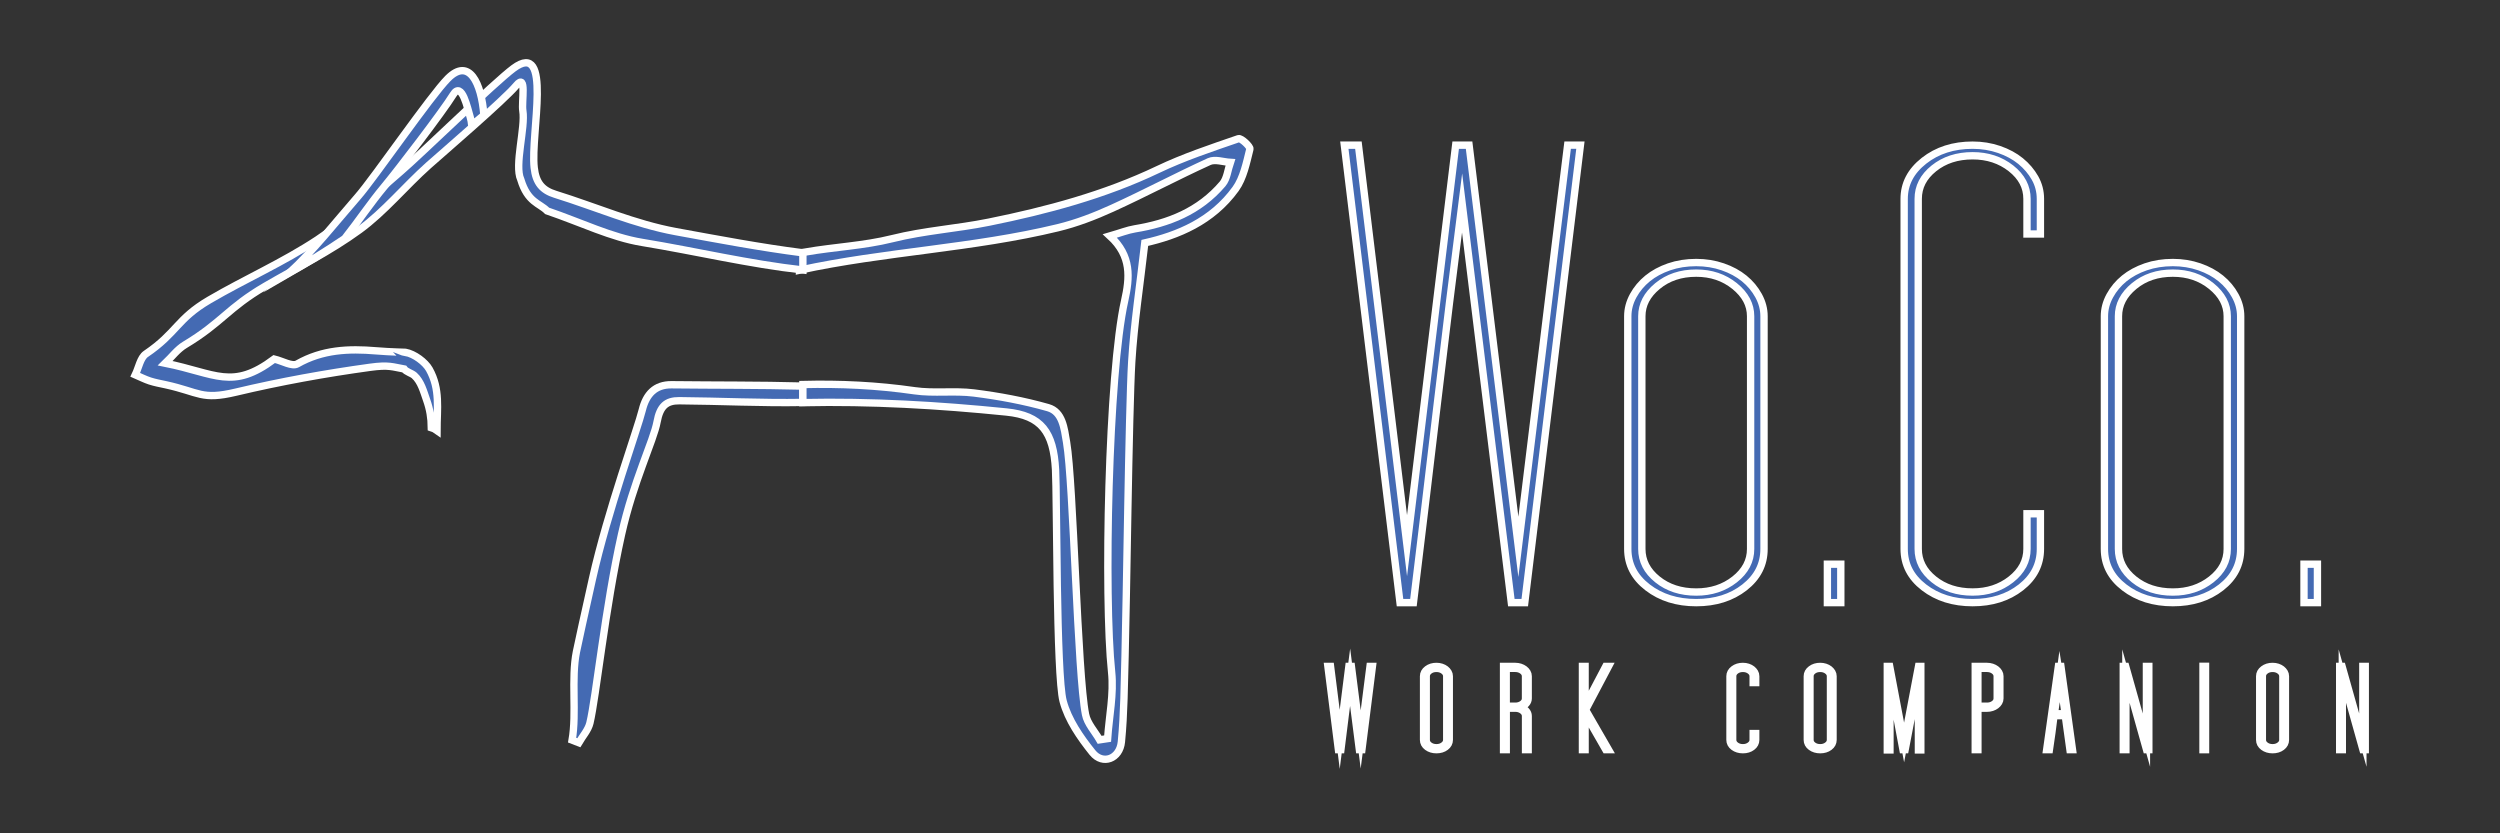<?xml version="1.0" encoding="utf-8"?>
<!-- Generator: Adobe Illustrator 16.0.0, SVG Export Plug-In . SVG Version: 6.00 Build 0)  -->
<!DOCTYPE svg PUBLIC "-//W3C//DTD SVG 1.1//EN" "http://www.w3.org/Graphics/SVG/1.1/DTD/svg11.dtd">
<svg version="1.1" id="Layer_1" xmlns:x="http://ns.adobe.com/Extensibility/1.0/" xmlns:i="http://ns.adobe.com/AdobeIllustrator/10.0/" xmlns:graph="http://ns.adobe.com/Graphs/1.0/"
	 xmlns="http://www.w3.org/2000/svg" xmlns:xlink="http://www.w3.org/1999/xlink" x="0px" y="0px" width="340.16px"
	 height="113.39px" viewBox="0 0 340.16 113.39" enable-background="new 0 0 340.16 113.39" xml:space="preserve">
<rect x="0" y="0" width="340.16" height="113.39" fill="#333333" stroke="none"/>
<g>
	<path fill="#446AB3" stroke="#FFFFFF" stroke-miterlimit="10" d="M109.241,52.533c-5.953-0.157-11.913-0.112-17.866-0.183
		c-2.24-0.025-3.461,1.288-3.985,3.443c-0.577,2.393-4.715,13.748-6.77,22.933c-1.065,4.771-1.933,8.694-2.187,9.951
		c-0.736,3.669,0.049,8.337-0.589,12.03c0.304,0.118,0.608,0.231,0.911,0.35c0.518-0.892,1.28-1.717,1.513-2.688
		c0.835-3.487,2.069-15.671,4.3-25.652c1.603-7.187,4.37-12.77,4.834-15.31c0.396-2.161,1.273-2.899,3.032-2.884
		c5.601,0.046,11.209,0.331,16.807,0.234V52.533L109.241,52.533z"/>
	<path fill="#446AB3" stroke="#FFFFFF" stroke-miterlimit="10" d="M168.504,18.871c-3.687,1.271-7.414,2.506-10.948,4.192
		c-7.272,3.472-15.133,5.576-22.978,7.161c-4.492,0.907-8.731,1.141-13.185,2.251c-3.894,0.968-7.865,1.127-11.795,1.816
		c-0.237,0.042-0.479,0.073-0.717,0.111l-0.086,2.357c11.606-2.517,23.591-2.973,35.141-5.771c2.532-0.613,5.023-1.569,7.414-2.662
		c4.432-2.019,8.748-4.32,13.178-6.339c0.798-0.365,1.911,0.051,2.879,0.108c-0.341,0.988-0.446,2.209-1.062,2.93
		c-3.179,3.737-7.366,5.364-11.931,6.111c-0.994,0.163-1.949,0.549-3.396,0.969c2.984,2.737,2.704,5.688,2.007,8.808
		c-2.232,9.963-2.845,40.377-1.774,50.551c0.311,2.952-0.34,6.021-0.547,9.035c-0.362,0.054-0.725,0.108-1.085,0.163
		c-0.659-1.146-1.67-2.207-1.916-3.447c-1.099-5.53-1.636-31.468-2.58-37.034c-0.324-1.91-0.54-4.151-2.514-4.715
		c-3.295-0.94-6.691-1.564-10.083-1.995c-2.674-0.339-5.434,0.079-8.098-0.306c-5.08-0.736-10.141-0.973-15.186-0.848v2.464
		c9.235-0.194,18.472,0.344,27.691,1.276c4.764,0.483,6.406,2.711,6.687,7.859c0.205,3.736,0.082,27.925,1.033,31.488
		c0.675,2.544,2.335,4.93,3.988,6.989c1.401,1.742,3.715,0.868,3.94-1.455c0.38-3.896,0.386-7.835,0.5-11.76
		c0.187-6.54,0.516-33.45,0.908-39.975c0.317-5.2,1.121-10.366,1.776-16.152c4.481-1.014,9.158-2.917,12.357-7.346
		c1.067-1.477,1.474-3.557,1.945-5.429C170.146,19.954,168.873,18.743,168.504,18.871z"/>
	<path fill="#446AB3" stroke="#FFFFFF" stroke-miterlimit="10" d="M91.964,31.517c-5.575-1.018-10.934-3.375-16.402-5.076
		c-1.76-0.545-2.65-1.542-2.877-3.636c-0.509-4.628,2.549-17.483-2.815-13.511c-2.596,1.922-12.811,11.874-15.29,13.988
		c-3.738,3.188-7.332,6.649-11.377,9.324c-4.696,3.105-9.875,5.37-14.732,8.214c-4.412,2.584-4.378,4.458-8.626,7.34
		c-0.744,0.504-0.975,1.872-1.44,2.838c0.66,0.285,1.309,0.616,1.988,0.839c0.701,0.229,1.432,0.356,2.153,0.513
		c4.622,1.012,4.841,2.127,9.541,1.01c6.032-1.434,12.149-2.544,18.28-3.386c2.561-0.353,3.056-0.042,4.625,0.232
		c0.283,0.396,1.024,0.566,1.379,0.886c0.933,0.841,1.272,2.201,1.687,3.373c0.432,1.217,0.624,2.4,0.633,3.727
		c0.269,0.081,0.532,0.215,0.768,0.386c0.006-2.951,0.474-5.626-1.047-8.335c-0.544-0.971-2.043-2.098-3.246-2.305
		c0-0.015-1.881-0.027-3.995-0.203c-3.735-0.311-7.294-0.17-10.722,1.78c-0.699,0.4-1.993-0.39-3.136-0.663
		c-5.735,4.287-7.933,1.955-14.828,0.571c0.883-0.846,1.659-1.898,2.668-2.502c5.057-3.033,5.837-5.009,10.928-7.977
		c4.31-2.515,8.811-4.73,12.842-7.676c3.406-2.489,6.195-5.922,9.385-8.769c1.927-1.715,10.308-8.908,11.953-10.888
		c1.458-1.756,0.675,2.261,0.877,3.471c0.374,2.235-1.174,7.438-0.28,9.344c0.938,3.125,2.561,3.218,3.589,4.268
		c4.68,1.597,8.711,3.599,12.931,4.29c7.289,1.196,14.522,2.932,21.863,3.754v-2.337C103.459,33.66,97.709,32.566,91.964,31.517z"/>
	<path fill="#446AB3" stroke="#FFFFFF" stroke-miterlimit="10" d="M46.898,32.466c1.843-2.329,3.523-4.85,5.425-7.129
		c1.669-2,7.973-10.221,9.324-12.437c1.205-1.967,1.978,1.92,2.344,3.084c0.095,0.297,0.156,0.662,0.203,1.066
		c0.606-0.517,1.161-0.982,1.645-1.386c-0.336-4.378-2.008-7.885-4.895-4.992c-2.306,2.309-10.041,13.545-12.203,16.027
		c-3.085,3.542-6.015,7.295-9.4,10.47C41.581,35.874,44.309,34.22,46.898,32.466z"/>
</g>
<g>
	<path fill="#446AB3" stroke="#FFFFFF" stroke-miterlimit="10" d="M190.49,81.997l-7.574-62.245h1.915l6.615,54.487
		c1.103-9.142,2.207-18.236,3.309-27.289c1.101-9.051,2.205-18.115,3.308-27.198h1.826l6.706,54.667
		c1.101-8.899,2.217-18.026,3.35-27.379c1.131-9.351,2.248-18.448,3.352-27.29h1.739l-7.572,62.245h-1.829l-6.701-54.396
		c-1.162,9.021-2.278,18.086-3.353,27.198c-1.073,9.112-2.163,18.178-3.264,27.199L190.49,81.997L190.49,81.997z"/>
	<path fill="#446AB3" stroke="#FFFFFF" stroke-miterlimit="10" d="M237.367,79.923c-1.771,1.384-3.962,2.074-6.572,2.074
		c-2.611,0-4.817-0.69-6.615-2.074c-1.801-1.383-2.699-3.126-2.699-5.233V43.027c0-0.961,0.246-1.894,0.738-2.796
		c0.495-0.902,1.147-1.683,1.961-2.345c0.811-0.66,1.783-1.187,2.914-1.579c1.133-0.389,2.364-0.586,3.701-0.586
		c1.274,0,2.481,0.197,3.612,0.586c1.133,0.391,2.104,0.919,2.917,1.579c0.811,0.663,1.465,1.443,1.958,2.345
		c0.492,0.902,0.739,1.835,0.739,2.796v31.662C240.021,76.797,239.137,78.54,237.367,79.923z M225.527,78.841
		c1.421,1.142,3.176,1.713,5.268,1.713c2.032,0,3.771-0.571,5.224-1.713c1.449-1.143,2.176-2.526,2.176-4.151V43.027
		c0-1.563-0.727-2.932-2.176-4.105c-1.453-1.173-3.191-1.759-5.224-1.759c-2.09,0-3.847,0.586-5.268,1.759
		c-1.424,1.173-2.132,2.542-2.132,4.105v31.662C223.396,76.313,224.105,77.698,225.527,78.841z"/>
	<path fill="#446AB3" stroke="#FFFFFF" stroke-miterlimit="10" d="M248.64,81.997v-5.232h1.827v5.232H248.64z"/>
	<path fill="#446AB3" stroke="#FFFFFF" stroke-miterlimit="10" d="M274.973,79.923c-1.771,1.384-3.962,2.074-6.572,2.074
		c-2.613,0-4.817-0.69-6.615-2.074c-1.801-1.383-2.699-3.126-2.699-5.233V27.061c0-2.044,0.898-3.774,2.699-5.188
		c1.798-1.412,4.002-2.121,6.615-2.121c1.274,0,2.481,0.198,3.612,0.587c1.131,0.391,2.104,0.917,2.917,1.578
		c0.811,0.662,1.465,1.429,1.958,2.299c0.492,0.873,0.739,1.821,0.739,2.842v4.781H275.8v-4.781c0-1.623-0.727-3.007-2.176-4.15
		c-1.453-1.142-3.194-1.714-5.224-1.714c-2.09,0-3.847,0.572-5.268,1.714c-1.424,1.143-2.132,2.524-2.132,4.15v47.629
		c0,1.624,0.71,3.01,2.132,4.15c1.421,1.144,3.176,1.714,5.268,1.714c2.029,0,3.771-0.57,5.224-1.714
		c1.449-1.141,2.176-2.525,2.176-4.15v-4.781h1.827v4.781C277.627,76.797,276.744,78.54,274.973,79.923z"/>
	<path fill="#446AB3" stroke="#FFFFFF" stroke-miterlimit="10" d="M302.219,79.923c-1.77,1.384-3.96,2.074-6.572,2.074
		c-2.611,0-4.817-0.69-6.615-2.074c-1.801-1.383-2.697-3.126-2.697-5.233V43.027c0-0.961,0.244-1.894,0.738-2.796
		c0.493-0.902,1.146-1.683,1.959-2.345c0.812-0.66,1.785-1.187,2.916-1.579c1.131-0.389,2.365-0.586,3.699-0.586
		c1.276,0,2.481,0.197,3.614,0.586c1.131,0.391,2.102,0.919,2.915,1.579c0.812,0.663,1.465,1.443,1.958,2.345
		c0.492,0.902,0.741,1.835,0.741,2.796v31.662C304.875,76.797,303.99,78.54,302.219,79.923z M290.379,78.841
		c1.423,1.142,3.178,1.713,5.268,1.713c2.032,0,3.772-0.571,5.226-1.713c1.449-1.143,2.174-2.526,2.174-4.151V43.027
		c0-1.563-0.725-2.932-2.174-4.105c-1.453-1.173-3.193-1.759-5.226-1.759c-2.088,0-3.845,0.586-5.268,1.759
		c-1.422,1.173-2.132,2.542-2.132,4.105v31.662C288.247,76.313,288.957,77.698,290.379,78.841z"/>
	<path fill="#446AB3" stroke="#FFFFFF" stroke-miterlimit="10" d="M313.491,81.997v-5.232h1.829v5.232H313.491z"/>
</g>
<g>
	<path fill="#446AB3" stroke="#FFFFFF" stroke-miterlimit="10" d="M182.108,102.004l-1.429-11.326h0.36l1.248,9.914
		c0.207-1.663,0.415-3.316,0.623-4.965c0.208-1.646,0.416-3.297,0.624-4.949h0.345l1.265,9.947c0.208-1.619,0.419-3.28,0.632-4.98
		c0.214-1.703,0.425-3.357,0.633-4.967h0.328l-1.429,11.326h-0.346l-1.264-9.896c-0.219,1.641-0.43,3.291-0.632,4.947
		c-0.202,1.658-0.408,3.309-0.615,4.949H182.108z"/>
	<path fill="#446AB3" stroke="#FFFFFF" stroke-miterlimit="10" d="M196.692,101.626c-0.334,0.252-0.747,0.378-1.239,0.378
		s-0.908-0.126-1.248-0.378c-0.339-0.251-0.509-0.568-0.509-0.951v-8.667c0-0.371,0.17-0.687,0.509-0.943
		c0.34-0.258,0.756-0.387,1.248-0.387c0.24,0,0.468,0.036,0.681,0.106c0.215,0.071,0.397,0.167,0.552,0.288
		c0.151,0.119,0.274,0.26,0.368,0.418s0.141,0.331,0.141,0.518v8.667C197.193,101.058,197.026,101.375,196.692,101.626z
		 M194.46,101.43c0.269,0.208,0.601,0.312,0.993,0.312c0.383,0,0.711-0.104,0.984-0.312c0.272-0.208,0.411-0.46,0.411-0.755v-8.667
		c0-0.296-0.139-0.548-0.411-0.756c-0.273-0.207-0.603-0.312-0.984-0.312c-0.394,0-0.726,0.104-0.993,0.312
		c-0.269,0.208-0.401,0.46-0.401,0.756v8.667C194.058,100.97,194.191,101.222,194.46,101.43z"/>
	<path fill="#446AB3" stroke="#FFFFFF" stroke-miterlimit="10" d="M204.579,102.004V90.678h1.593c0.24,0,0.469,0.036,0.682,0.106
		c0.214,0.071,0.398,0.167,0.559,0.288c0.158,0.119,0.284,0.26,0.377,0.418c0.094,0.158,0.141,0.331,0.141,0.518v3.021
		c0,0.263-0.097,0.498-0.287,0.706c-0.191,0.208-0.431,0.372-0.715,0.492c0.284,0.12,0.522,0.284,0.715,0.492
		c0.191,0.208,0.287,0.443,0.287,0.705v4.58h-0.36v-4.58c0-0.295-0.138-0.547-0.411-0.755c-0.273-0.207-0.602-0.312-0.984-0.312
		h-1.23v5.646L204.579,102.004L204.579,102.004z M206.172,96.095c0.383,0,0.711-0.102,0.984-0.304s0.411-0.457,0.411-0.764v-3.02
		c0-0.297-0.138-0.549-0.411-0.757c-0.273-0.207-0.602-0.312-0.984-0.312h-1.23v5.153h1.23V96.095z"/>
	<path fill="#446AB3" stroke="#FFFFFF" stroke-miterlimit="10" d="M218.482,102.004l-2.808-4.892v4.892h-0.36V90.678h0.36v5.335
		l2.808-5.335h0.378l-3.119,5.909c0.515,0.887,1.034,1.789,1.56,2.709c0.525,0.919,1.045,1.821,1.561,2.708H218.482L218.482,102.004
		z"/>
	<path fill="#446AB3" stroke="#FFFFFF" stroke-miterlimit="10" d="M238.385,101.626c-0.334,0.252-0.746,0.378-1.238,0.378
		s-0.908-0.126-1.248-0.378c-0.339-0.251-0.509-0.568-0.509-0.951v-8.667c0-0.371,0.17-0.687,0.509-0.943
		c0.34-0.258,0.756-0.387,1.248-0.387c0.239,0,0.468,0.036,0.681,0.106c0.214,0.071,0.397,0.167,0.551,0.288
		c0.152,0.119,0.275,0.26,0.369,0.418c0.093,0.158,0.14,0.331,0.14,0.518v0.87h-0.345v-0.87c0-0.296-0.138-0.548-0.411-0.756
		c-0.272-0.207-0.602-0.312-0.983-0.312c-0.395,0-0.727,0.104-0.993,0.312c-0.27,0.208-0.402,0.46-0.402,0.756v8.667
		c0,0.295,0.134,0.547,0.402,0.755c0.268,0.208,0.6,0.312,0.993,0.312c0.383,0,0.711-0.104,0.983-0.312
		c0.273-0.208,0.411-0.46,0.411-0.755v-0.87h0.345v0.87C238.886,101.058,238.719,101.375,238.385,101.626z"/>
	<path fill="#446AB3" stroke="#FFFFFF" stroke-miterlimit="10" d="M248.906,101.626c-0.334,0.252-0.747,0.378-1.239,0.378
		s-0.908-0.126-1.248-0.378c-0.339-0.251-0.509-0.568-0.509-0.951v-8.667c0-0.371,0.17-0.687,0.509-0.943
		c0.34-0.258,0.756-0.387,1.248-0.387c0.24,0,0.468,0.036,0.682,0.106c0.214,0.071,0.396,0.167,0.551,0.288
		c0.151,0.119,0.274,0.26,0.369,0.418c0.093,0.158,0.14,0.331,0.14,0.518v8.667C249.407,101.058,249.24,101.375,248.906,101.626z
		 M246.674,101.43c0.269,0.208,0.601,0.312,0.993,0.312c0.383,0,0.711-0.104,0.984-0.312c0.272-0.208,0.411-0.46,0.411-0.755v-8.667
		c0-0.296-0.139-0.548-0.411-0.756c-0.273-0.207-0.603-0.312-0.984-0.312c-0.394,0-0.726,0.104-0.993,0.312
		c-0.269,0.208-0.401,0.46-0.401,0.756v8.667C246.271,100.97,246.405,101.222,246.674,101.43z"/>
	<path fill="#446AB3" stroke="#FFFFFF" stroke-miterlimit="10" d="M256.793,102.037V90.678h0.329l1.953,10.325
		c0.317-1.718,0.646-3.44,0.984-5.171c0.339-1.729,0.668-3.447,0.984-5.154h0.312v11.359h-0.328v-9.488
		c-0.308,1.6-0.607,3.178-0.902,4.736c-0.296,1.559-0.597,3.132-0.902,4.719h-0.296l-1.772-9.471v9.504H256.793z"/>
	<path fill="#446AB3" stroke="#FFFFFF" stroke-miterlimit="10" d="M268.759,102.004V90.678h1.594c0.239,0,0.468,0.036,0.681,0.106
		c0.214,0.071,0.399,0.167,0.559,0.288c0.158,0.119,0.284,0.26,0.377,0.418c0.095,0.158,0.141,0.331,0.141,0.518v3.021
		c0,0.187-0.046,0.358-0.141,0.518c-0.093,0.158-0.219,0.298-0.377,0.418c-0.158,0.121-0.345,0.217-0.559,0.288
		c-0.213,0.071-0.44,0.106-0.681,0.106h-1.231v5.646H268.759L268.759,102.004z M270.352,96.095c0.383,0,0.711-0.102,0.983-0.304
		c0.273-0.202,0.411-0.457,0.411-0.764v-3.02c0-0.297-0.138-0.549-0.411-0.757c-0.272-0.207-0.602-0.312-0.983-0.312h-1.231v5.153
		h1.231V96.095z"/>
	<path fill="#446AB3" stroke="#FFFFFF" stroke-miterlimit="10" d="M279.479,97.375c-0.099,0.755-0.196,1.526-0.295,2.314
		c-0.1,0.788-0.208,1.56-0.328,2.313h-0.378l1.593-11.325h0.345l1.575,11.325h-0.345l-0.641-4.629L279.479,97.375L279.479,97.375z
		 M280.989,97.112c-0.065-0.472-0.129-0.913-0.188-1.329c-0.061-0.416-0.117-0.823-0.173-1.225c-0.055-0.398-0.111-0.81-0.172-1.229
		c-0.061-0.422-0.129-0.873-0.206-1.354c-0.12,0.877-0.236,1.729-0.353,2.562c-0.115,0.832-0.238,1.69-0.369,2.577L280.989,97.112
		L280.989,97.112z"/>
	<path fill="#446AB3" stroke="#FFFFFF" stroke-miterlimit="10" d="M288.9,102.004V90.678h0.329l2.822,10.029V90.678h0.328v11.326
		h-0.312l-2.808-10.013v10.013H288.9z"/>
	<path fill="#446AB3" stroke="#FFFFFF" stroke-miterlimit="10" d="M299.75,102.004V90.661h0.345v11.343H299.75z"/>
	<path fill="#446AB3" stroke="#FFFFFF" stroke-miterlimit="10" d="M310.46,101.626c-0.334,0.252-0.747,0.378-1.239,0.378
		c-0.491,0-0.907-0.126-1.247-0.378c-0.34-0.251-0.51-0.568-0.51-0.951v-8.667c0-0.371,0.17-0.687,0.51-0.943
		c0.34-0.258,0.756-0.387,1.247-0.387c0.24,0,0.469,0.036,0.682,0.106c0.214,0.071,0.396,0.167,0.551,0.288
		c0.152,0.119,0.275,0.26,0.369,0.418c0.093,0.158,0.14,0.331,0.14,0.518v8.667C310.961,101.058,310.794,101.375,310.46,101.626z
		 M308.228,101.43c0.268,0.208,0.6,0.312,0.992,0.312c0.384,0,0.712-0.104,0.984-0.312c0.273-0.208,0.411-0.46,0.411-0.755v-8.667
		c0-0.296-0.138-0.548-0.411-0.756c-0.272-0.207-0.602-0.312-0.984-0.312c-0.394,0-0.726,0.104-0.992,0.312
		c-0.27,0.208-0.402,0.46-0.402,0.756v8.667C307.825,100.97,307.959,101.222,308.228,101.43z"/>
	<path fill="#446AB3" stroke="#FFFFFF" stroke-miterlimit="10" d="M318.346,102.004V90.678h0.329l2.823,10.029V90.678h0.328v11.326
		h-0.312l-2.808-10.013v10.013H318.346z"/>
</g>
</svg>
